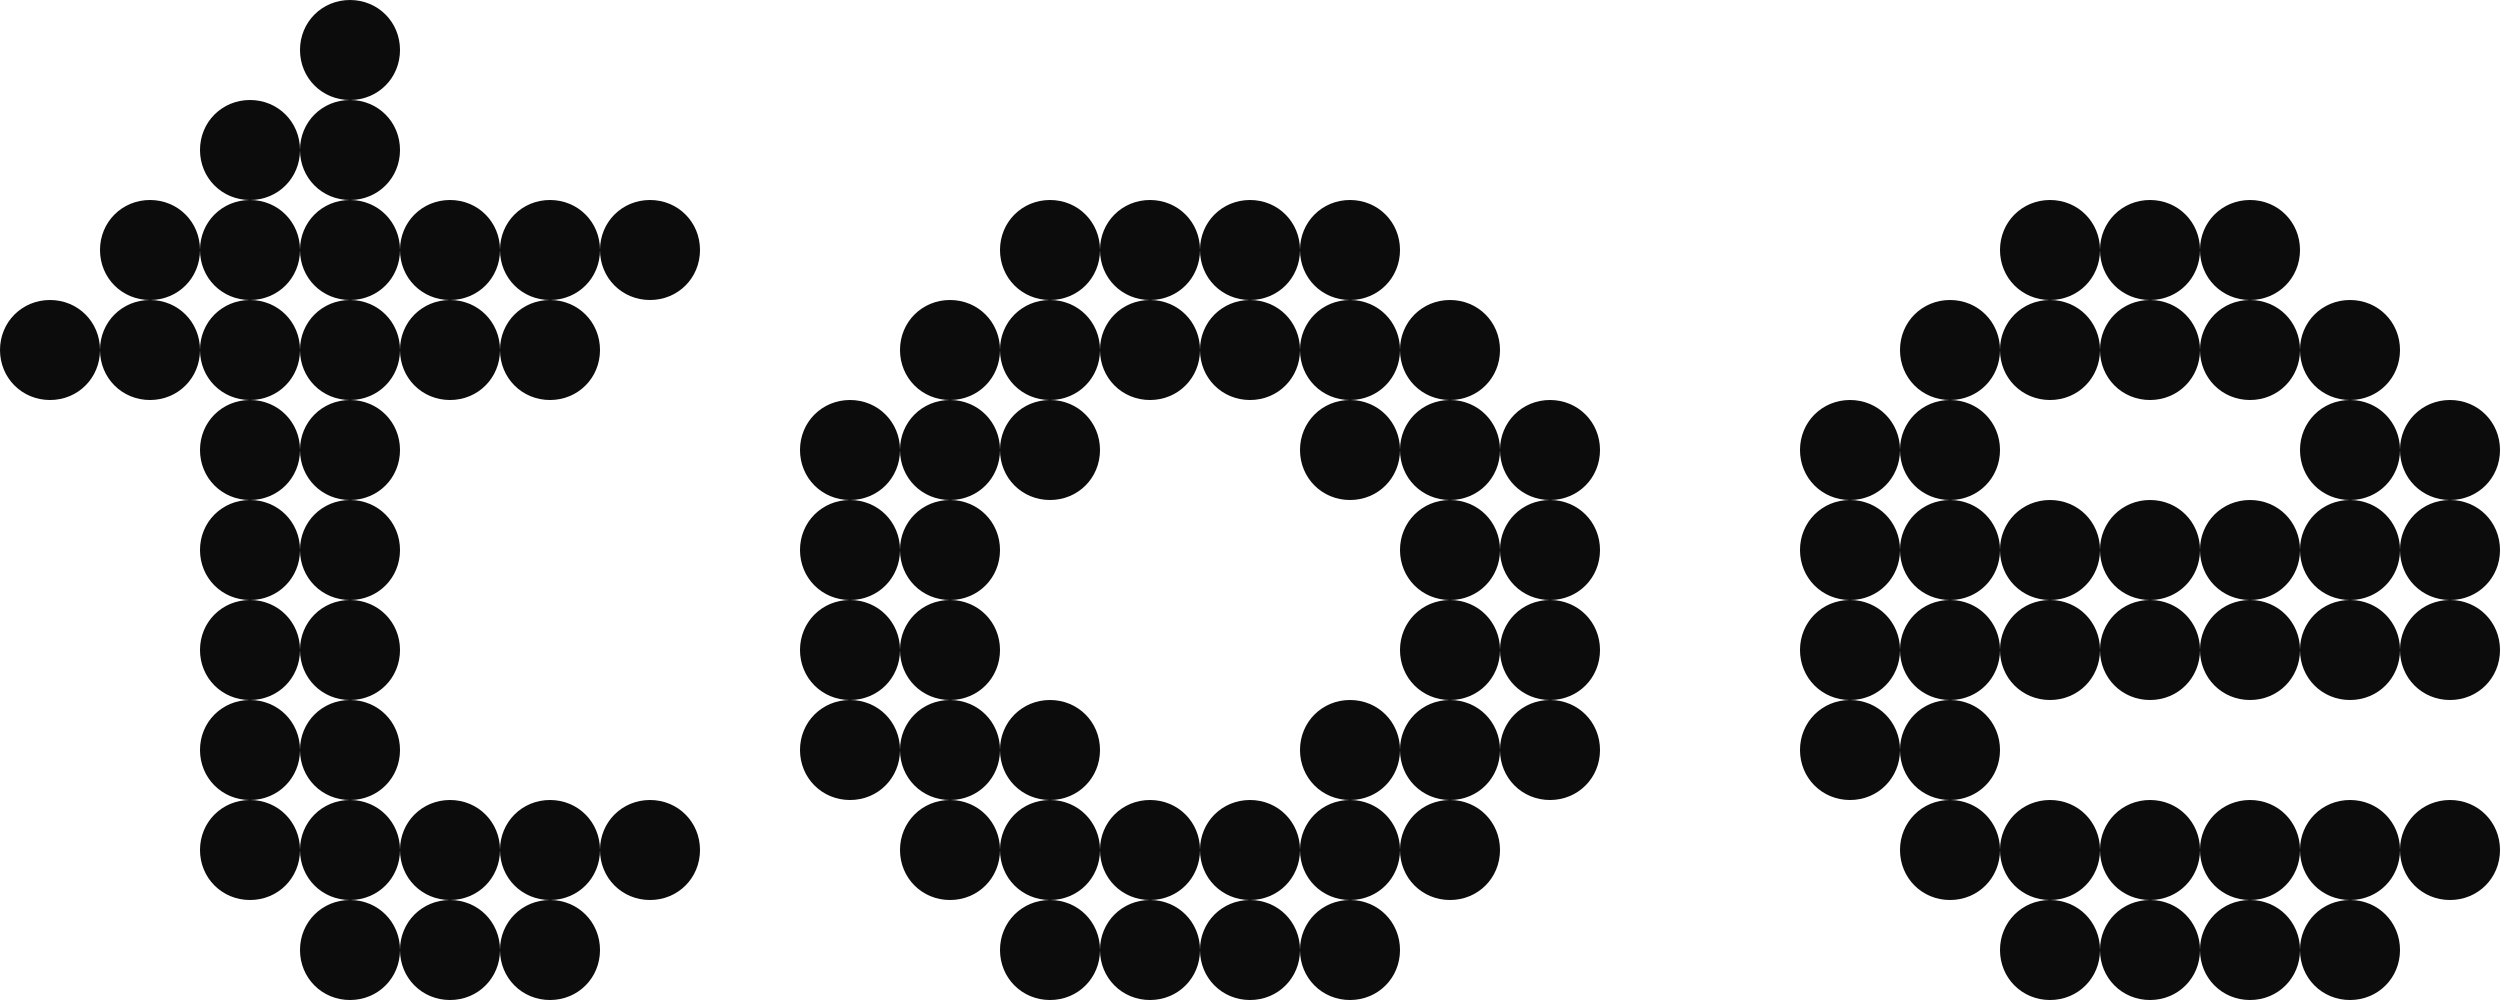 <svg width="175" height="70" viewBox="0 0 175 70" fill="none" xmlns="http://www.w3.org/2000/svg">
<path d="M24.5 7C22.54 7 21 5.46 21 3.5C21 1.54 22.54 0 24.5 0C26.46 0 28 1.54 28 3.5C28 5.46 26.46 7 24.5 7ZM17.5 14C15.54 14 14 12.46 14 10.5C14 8.54 15.54 7 17.5 7C19.46 7 21 8.54 21 10.5C21 12.46 19.46 14 17.5 14ZM24.5 14C22.54 14 21 12.46 21 10.5C21 8.54 22.54 7 24.5 7C26.46 7 28 8.54 28 10.5C28 12.46 26.46 14 24.5 14ZM10.5 21C8.54 21 7 19.46 7 17.5C7 15.54 8.54 14 10.5 14C12.46 14 14 15.54 14 17.5C14 19.46 12.46 21 10.5 21ZM24.5 21C22.54 21 21 19.46 21 17.5C21 15.54 22.54 14 24.5 14C26.46 14 28 15.54 28 17.5C28 19.46 26.46 21 24.5 21ZM45.5 21C43.54 21 42 19.46 42 17.5C42 15.54 43.54 14 45.5 14C47.46 14 49 15.54 49 17.5C49 19.46 47.46 21 45.5 21ZM38.5 21C36.54 21 35 19.46 35 17.5C35 15.54 36.54 14 38.5 14C40.46 14 42 15.54 42 17.5C42 19.46 40.46 21 38.5 21ZM31.5 21C29.54 21 28 19.46 28 17.5C28 15.54 29.54 14 31.5 14C33.46 14 35 15.54 35 17.5C35 19.46 33.46 21 31.5 21ZM17.5 21C15.54 21 14 19.46 14 17.5C14 15.54 15.54 14 17.5 14C19.46 14 21 15.54 21 17.5C21 19.46 19.46 21 17.5 21ZM3.5 28C1.54 28 0 26.46 0 24.5C0 22.54 1.54 21 3.5 21C5.46 21 7 22.54 7 24.5C7 26.46 5.46 28 3.5 28ZM24.5 28C22.54 28 21 26.46 21 24.5C21 22.54 22.54 21 24.5 21C26.46 21 28 22.54 28 24.5C28 26.46 26.46 28 24.5 28ZM38.5 28C36.54 28 35 26.46 35 24.5C35 22.54 36.54 21 38.5 21C40.46 21 42 22.54 42 24.5C42 26.46 40.46 28 38.5 28ZM31.5 28C29.54 28 28 26.46 28 24.5C28 22.54 29.54 21 31.5 21C33.46 21 35 22.54 35 24.5C35 26.46 33.46 28 31.5 28ZM10.5 28C8.54 28 7 26.46 7 24.5C7 22.54 8.54 21 10.5 21C12.46 21 14 22.54 14 24.5C14 26.46 12.46 28 10.5 28ZM17.5 28C15.54 28 14 26.46 14 24.5C14 22.54 15.54 21 17.5 21C19.46 21 21 22.54 21 24.5C21 26.46 19.46 28 17.5 28ZM24.5 35C22.54 35 21 33.46 21 31.5C21 29.54 22.54 28 24.5 28C26.46 28 28 29.54 28 31.5C28 33.46 26.46 35 24.5 35ZM17.5 35C15.54 35 14 33.46 14 31.5C14 29.54 15.54 28 17.5 28C19.46 28 21 29.54 21 31.5C21 33.46 19.46 35 17.5 35ZM24.5 42C22.54 42 21 40.46 21 38.5C21 36.54 22.54 35 24.5 35C26.46 35 28 36.54 28 38.5C28 40.46 26.46 42 24.5 42ZM17.5 42C15.54 42 14 40.46 14 38.5C14 36.54 15.54 35 17.5 35C19.46 35 21 36.54 21 38.5C21 40.46 19.46 42 17.5 42ZM17.5 49C15.54 49 14 47.46 14 45.5C14 43.54 15.54 42 17.5 42C19.46 42 21 43.54 21 45.5C21 47.46 19.46 49 17.5 49ZM24.5 49C22.54 49 21 47.46 21 45.5C21 43.54 22.54 42 24.5 42C26.46 42 28 43.54 28 45.5C28 47.46 26.46 49 24.5 49ZM17.5 56C15.54 56 14 54.46 14 52.5C14 50.54 15.54 49 17.5 49C19.46 49 21 50.54 21 52.5C21 54.46 19.46 56 17.5 56ZM24.5 56C22.54 56 21 54.46 21 52.5C21 50.54 22.54 49 24.5 49C26.46 49 28 50.54 28 52.5C28 54.46 26.46 56 24.5 56ZM17.5 63C15.54 63 14 61.46 14 59.5C14 57.54 15.54 56 17.5 56C19.46 56 21 57.54 21 59.5C21 61.46 19.46 63 17.5 63ZM24.5 63C22.54 63 21 61.46 21 59.5C21 57.54 22.54 56 24.5 56C26.46 56 28 57.54 28 59.5C28 61.46 26.46 63 24.5 63ZM31.5 63C29.54 63 28 61.46 28 59.5C28 57.54 29.54 56 31.5 56C33.46 56 35 57.54 35 59.5C35 61.46 33.46 63 31.5 63ZM38.5 63C36.54 63 35 61.46 35 59.5C35 57.54 36.54 56 38.5 56C40.46 56 42 57.54 42 59.5C42 61.46 40.46 63 38.5 63ZM45.5 63C43.54 63 42 61.46 42 59.5C42 57.54 43.54 56 45.5 56C47.46 56 49 57.54 49 59.5C49 61.46 47.46 63 45.5 63ZM24.5 70C22.54 70 21 68.46 21 66.5C21 64.54 22.54 63 24.5 63C26.46 63 28 64.54 28 66.5C28 68.46 26.46 70 24.5 70ZM31.5 70C29.54 70 28 68.46 28 66.5C28 64.54 29.54 63 31.5 63C33.46 63 35 64.54 35 66.5C35 68.46 33.46 70 31.5 70ZM38.5 70C36.54 70 35 68.46 35 66.5C35 64.54 36.54 63 38.5 63C40.46 63 42 64.54 42 66.5C42 68.46 40.46 70 38.5 70ZM73.5 21C71.54 21 70 19.46 70 17.5C70 15.54 71.54 14 73.5 14C75.46 14 77 15.54 77 17.5C77 19.46 75.46 21 73.5 21ZM80.5 21C78.54 21 77 19.46 77 17.5C77 15.54 78.54 14 80.5 14C82.46 14 84 15.54 84 17.5C84 19.46 82.46 21 80.5 21ZM87.5 21C85.54 21 84 19.46 84 17.5C84 15.54 85.54 14 87.5 14C89.46 14 91 15.54 91 17.5C91 19.46 89.46 21 87.5 21ZM94.5 21C92.54 21 91 19.46 91 17.5C91 15.54 92.54 14 94.5 14C96.46 14 98 15.54 98 17.5C98 19.46 96.46 21 94.5 21ZM66.5 28C64.54 28 63 26.46 63 24.5C63 22.54 64.54 21 66.5 21C68.46 21 70 22.54 70 24.5C70 26.46 68.46 28 66.5 28ZM73.5 28C71.54 28 70 26.46 70 24.5C70 22.54 71.54 21 73.5 21C75.46 21 77 22.54 77 24.5C77 26.46 75.46 28 73.5 28ZM80.5 28C78.54 28 77 26.46 77 24.5C77 22.54 78.54 21 80.5 21C82.46 21 84 22.54 84 24.5C84 26.46 82.46 28 80.5 28ZM87.5 28C85.54 28 84 26.46 84 24.5C84 22.54 85.54 21 87.5 21C89.46 21 91 22.54 91 24.5C91 26.46 89.46 28 87.5 28ZM94.5 28C92.54 28 91 26.46 91 24.5C91 22.54 92.54 21 94.5 21C96.46 21 98 22.54 98 24.5C98 26.46 96.46 28 94.5 28ZM101.5 28C99.54 28 98 26.46 98 24.5C98 22.54 99.54 21 101.5 21C103.46 21 105 22.54 105 24.5C105 26.46 103.46 28 101.5 28ZM59.5 35C57.54 35 56 33.46 56 31.5C56 29.54 57.54 28 59.5 28C61.46 28 63 29.54 63 31.5C63 33.46 61.46 35 59.5 35ZM108.5 35C106.54 35 105 33.46 105 31.5C105 29.54 106.54 28 108.5 28C110.46 28 112 29.54 112 31.5C112 33.46 110.46 35 108.5 35ZM101.5 35C99.54 35 98 33.46 98 31.5C98 29.54 99.54 28 101.5 28C103.46 28 105 29.54 105 31.5C105 33.46 103.46 35 101.5 35ZM94.5 35C92.54 35 91 33.46 91 31.5C91 29.54 92.54 28 94.5 28C96.46 28 98 29.54 98 31.5C98 33.46 96.46 35 94.5 35ZM73.5 35C71.54 35 70 33.46 70 31.5C70 29.54 71.54 28 73.5 28C75.46 28 77 29.54 77 31.5C77 33.46 75.46 35 73.5 35ZM66.5 35C64.54 35 63 33.46 63 31.5C63 29.54 64.54 28 66.5 28C68.46 28 70 29.54 70 31.5C70 33.46 68.46 35 66.5 35ZM66.5 42C64.54 42 63 40.46 63 38.5C63 36.54 64.54 35 66.5 35C68.46 35 70 36.54 70 38.5C70 40.46 68.46 42 66.5 42ZM59.5 42C57.54 42 56 40.46 56 38.5C56 36.54 57.54 35 59.5 35C61.46 35 63 36.54 63 38.5C63 40.46 61.46 42 59.5 42ZM108.5 42C106.54 42 105 40.46 105 38.5C105 36.54 106.54 35 108.5 35C110.46 35 112 36.54 112 38.5C112 40.46 110.46 42 108.5 42ZM101.5 42C99.54 42 98 40.46 98 38.5C98 36.54 99.54 35 101.5 35C103.46 35 105 36.54 105 38.5C105 40.46 103.46 42 101.5 42ZM66.5 49C64.54 49 63 47.46 63 45.5C63 43.54 64.54 42 66.5 42C68.46 42 70 43.54 70 45.5C70 47.46 68.46 49 66.5 49ZM59.5 49C57.54 49 56 47.46 56 45.5C56 43.54 57.54 42 59.5 42C61.46 42 63 43.54 63 45.5C63 47.46 61.46 49 59.5 49ZM108.5 49C106.54 49 105 47.46 105 45.5C105 43.54 106.54 42 108.5 42C110.46 42 112 43.54 112 45.5C112 47.46 110.46 49 108.5 49ZM101.5 49C99.54 49 98 47.46 98 45.5C98 43.54 99.54 42 101.5 42C103.46 42 105 43.54 105 45.5C105 47.46 103.46 49 101.5 49ZM94.5 56C92.54 56 91 54.46 91 52.5C91 50.54 92.54 49 94.5 49C96.46 49 98 50.54 98 52.5C98 54.46 96.46 56 94.5 56ZM101.5 56C99.54 56 98 54.46 98 52.5C98 50.54 99.54 49 101.5 49C103.46 49 105 50.54 105 52.5C105 54.46 103.46 56 101.5 56ZM73.5 56C71.54 56 70 54.46 70 52.5C70 50.54 71.54 49 73.5 49C75.46 49 77 50.54 77 52.5C77 54.46 75.46 56 73.5 56ZM108.5 56C106.54 56 105 54.46 105 52.5C105 50.54 106.54 49 108.5 49C110.46 49 112 50.54 112 52.5C112 54.46 110.46 56 108.5 56ZM66.5 56C64.54 56 63 54.46 63 52.5C63 50.54 64.54 49 66.5 49C68.46 49 70 50.54 70 52.5C70 54.46 68.46 56 66.5 56ZM59.5 56C57.54 56 56 54.46 56 52.5C56 50.54 57.54 49 59.5 49C61.46 49 63 50.54 63 52.5C63 54.46 61.46 56 59.5 56ZM94.5 63C92.54 63 91 61.46 91 59.5C91 57.54 92.54 56 94.5 56C96.46 56 98 57.54 98 59.5C98 61.46 96.46 63 94.5 63ZM101.5 63C99.54 63 98 61.46 98 59.5C98 57.54 99.54 56 101.5 56C103.46 56 105 57.54 105 59.5C105 61.46 103.46 63 101.5 63ZM87.5 63C85.54 63 84 61.46 84 59.5C84 57.54 85.54 56 87.5 56C89.46 56 91 57.54 91 59.5C91 61.46 89.46 63 87.5 63ZM80.5 63C78.54 63 77 61.46 77 59.5C77 57.54 78.54 56 80.5 56C82.46 56 84 57.54 84 59.5C84 61.46 82.46 63 80.5 63ZM73.5 63C71.54 63 70 61.46 70 59.5C70 57.54 71.54 56 73.5 56C75.46 56 77 57.54 77 59.5C77 61.46 75.46 63 73.5 63ZM66.5 63C64.54 63 63 61.46 63 59.5C63 57.54 64.54 56 66.5 56C68.46 56 70 57.54 70 59.5C70 61.46 68.46 63 66.5 63ZM94.5 70C92.54 70 91 68.46 91 66.5C91 64.54 92.54 63 94.5 63C96.46 63 98 64.54 98 66.5C98 68.46 96.46 70 94.5 70ZM87.5 70C85.54 70 84 68.46 84 66.5C84 64.54 85.54 63 87.5 63C89.46 63 91 64.54 91 66.5C91 68.46 89.46 70 87.5 70ZM80.5 70C78.54 70 77 68.46 77 66.5C77 64.54 78.54 63 80.5 63C82.46 63 84 64.54 84 66.5C84 68.46 82.46 70 80.5 70ZM73.5 70C71.54 70 70 68.46 70 66.5C70 64.54 71.54 63 73.5 63C75.46 63 77 64.54 77 66.5C77 68.46 75.46 70 73.5 70ZM157.5 21C155.54 21 154 19.46 154 17.5C154 15.54 155.54 14 157.5 14C159.46 14 161 15.54 161 17.5C161 19.46 159.46 21 157.5 21ZM150.5 21C148.54 21 147 19.46 147 17.5C147 15.54 148.54 14 150.5 14C152.46 14 154 15.54 154 17.5C154 19.46 152.46 21 150.5 21ZM143.5 21C141.54 21 140 19.46 140 17.5C140 15.54 141.54 14 143.5 14C145.46 14 147 15.54 147 17.5C147 19.46 145.46 21 143.5 21ZM157.5 28C155.54 28 154 26.46 154 24.5C154 22.54 155.54 21 157.5 21C159.46 21 161 22.54 161 24.5C161 26.46 159.46 28 157.5 28ZM136.5 28C134.54 28 133 26.46 133 24.5C133 22.54 134.54 21 136.5 21C138.46 21 140 22.54 140 24.5C140 26.46 138.46 28 136.5 28ZM164.5 28C162.54 28 161 26.46 161 24.5C161 22.54 162.54 21 164.5 21C166.46 21 168 22.54 168 24.5C168 26.46 166.46 28 164.5 28ZM150.5 28C148.54 28 147 26.46 147 24.5C147 22.54 148.54 21 150.5 21C152.46 21 154 22.54 154 24.5C154 26.46 152.46 28 150.5 28ZM143.5 28C141.54 28 140 26.46 140 24.5C140 22.54 141.54 21 143.5 21C145.46 21 147 22.54 147 24.5C147 26.46 145.46 28 143.5 28ZM129.5 35C127.54 35 126 33.46 126 31.5C126 29.54 127.54 28 129.5 28C131.46 28 133 29.54 133 31.5C133 33.46 131.46 35 129.5 35ZM164.5 35C162.54 35 161 33.46 161 31.5C161 29.54 162.54 28 164.5 28C166.46 28 168 29.54 168 31.5C168 33.46 166.46 35 164.5 35ZM136.5 35C134.54 35 133 33.46 133 31.5C133 29.54 134.54 28 136.5 28C138.46 28 140 29.54 140 31.5C140 33.46 138.46 35 136.5 35ZM171.5 35C169.54 35 168 33.46 168 31.5C168 29.54 169.54 28 171.5 28C173.46 28 175 29.54 175 31.5C175 33.46 173.46 35 171.5 35ZM136.5 42C134.54 42 133 40.46 133 38.5C133 36.54 134.54 35 136.5 35C138.46 35 140 36.54 140 38.5C140 40.46 138.46 42 136.5 42ZM164.5 42C162.54 42 161 40.46 161 38.5C161 36.54 162.54 35 164.5 35C166.46 35 168 36.54 168 38.5C168 40.46 166.46 42 164.5 42ZM171.5 42C169.54 42 168 40.46 168 38.5C168 36.54 169.54 35 171.5 35C173.46 35 175 36.54 175 38.5C175 40.46 173.46 42 171.5 42ZM129.5 42C127.54 42 126 40.46 126 38.5C126 36.54 127.54 35 129.5 35C131.46 35 133 36.54 133 38.5C133 40.46 131.46 42 129.5 42ZM143.5 42C141.54 42 140 40.46 140 38.5C140 36.54 141.54 35 143.5 35C145.46 35 147 36.54 147 38.5C147 40.46 145.46 42 143.5 42ZM150.5 42C148.54 42 147 40.46 147 38.5C147 36.54 148.54 35 150.5 35C152.46 35 154 36.54 154 38.5C154 40.46 152.46 42 150.5 42ZM157.5 42C155.54 42 154 40.46 154 38.5C154 36.54 155.54 35 157.5 35C159.46 35 161 36.54 161 38.5C161 40.46 159.46 42 157.5 42ZM136.5 49C134.54 49 133 47.46 133 45.5C133 43.54 134.54 42 136.5 42C138.46 42 140 43.54 140 45.5C140 47.46 138.46 49 136.5 49ZM143.5 49C141.54 49 140 47.46 140 45.5C140 43.54 141.54 42 143.5 42C145.46 42 147 43.54 147 45.5C147 47.46 145.46 49 143.5 49ZM150.5 49C148.54 49 147 47.46 147 45.5C147 43.54 148.54 42 150.5 42C152.46 42 154 43.54 154 45.5C154 47.46 152.46 49 150.5 49ZM157.5 49C155.54 49 154 47.46 154 45.5C154 43.54 155.54 42 157.5 42C159.46 42 161 43.54 161 45.5C161 47.46 159.46 49 157.5 49ZM164.5 49C162.54 49 161 47.46 161 45.5C161 43.54 162.54 42 164.5 42C166.46 42 168 43.54 168 45.5C168 47.46 166.46 49 164.5 49ZM171.5 49C169.54 49 168 47.46 168 45.5C168 43.54 169.54 42 171.5 42C173.46 42 175 43.54 175 45.5C175 47.46 173.46 49 171.5 49ZM129.5 49C127.54 49 126 47.46 126 45.5C126 43.54 127.54 42 129.5 42C131.46 42 133 43.54 133 45.5C133 47.46 131.46 49 129.5 49ZM136.5 56C134.54 56 133 54.46 133 52.5C133 50.54 134.54 49 136.5 49C138.46 49 140 50.54 140 52.5C140 54.46 138.46 56 136.5 56ZM129.5 56C127.54 56 126 54.46 126 52.5C126 50.54 127.54 49 129.5 49C131.46 49 133 50.54 133 52.5C133 54.46 131.46 56 129.5 56ZM136.5 63C134.54 63 133 61.46 133 59.5C133 57.54 134.54 56 136.5 56C138.46 56 140 57.54 140 59.5C140 61.46 138.46 63 136.5 63ZM143.5 63C141.54 63 140 61.46 140 59.5C140 57.54 141.54 56 143.5 56C145.46 56 147 57.54 147 59.5C147 61.46 145.46 63 143.5 63ZM150.5 63C148.54 63 147 61.46 147 59.5C147 57.54 148.54 56 150.5 56C152.46 56 154 57.54 154 59.5C154 61.46 152.46 63 150.5 63ZM157.5 63C155.54 63 154 61.46 154 59.5C154 57.54 155.54 56 157.5 56C159.46 56 161 57.54 161 59.5C161 61.46 159.46 63 157.5 63ZM164.5 63C162.54 63 161 61.46 161 59.5C161 57.54 162.54 56 164.5 56C166.46 56 168 57.54 168 59.5C168 61.46 166.46 63 164.5 63ZM171.5 63C169.54 63 168 61.46 168 59.5C168 57.54 169.54 56 171.5 56C173.46 56 175 57.54 175 59.5C175 61.46 173.46 63 171.5 63ZM143.5 70C141.54 70 140 68.46 140 66.5C140 64.54 141.54 63 143.5 63C145.46 63 147 64.54 147 66.5C147 68.46 145.46 70 143.5 70ZM150.5 70C148.54 70 147 68.46 147 66.5C147 64.54 148.54 63 150.5 63C152.46 63 154 64.54 154 66.5C154 68.46 152.46 70 150.5 70ZM157.5 70C155.54 70 154 68.46 154 66.5C154 64.54 155.54 63 157.5 63C159.46 63 161 64.54 161 66.5C161 68.46 159.46 70 157.5 70ZM164.5 70C162.54 70 161 68.46 161 66.5C161 64.54 162.54 63 164.5 63C166.46 63 168 64.54 168 66.5C168 68.46 166.46 70 164.5 70Z" fill="#0C0C0C"/>
</svg>
